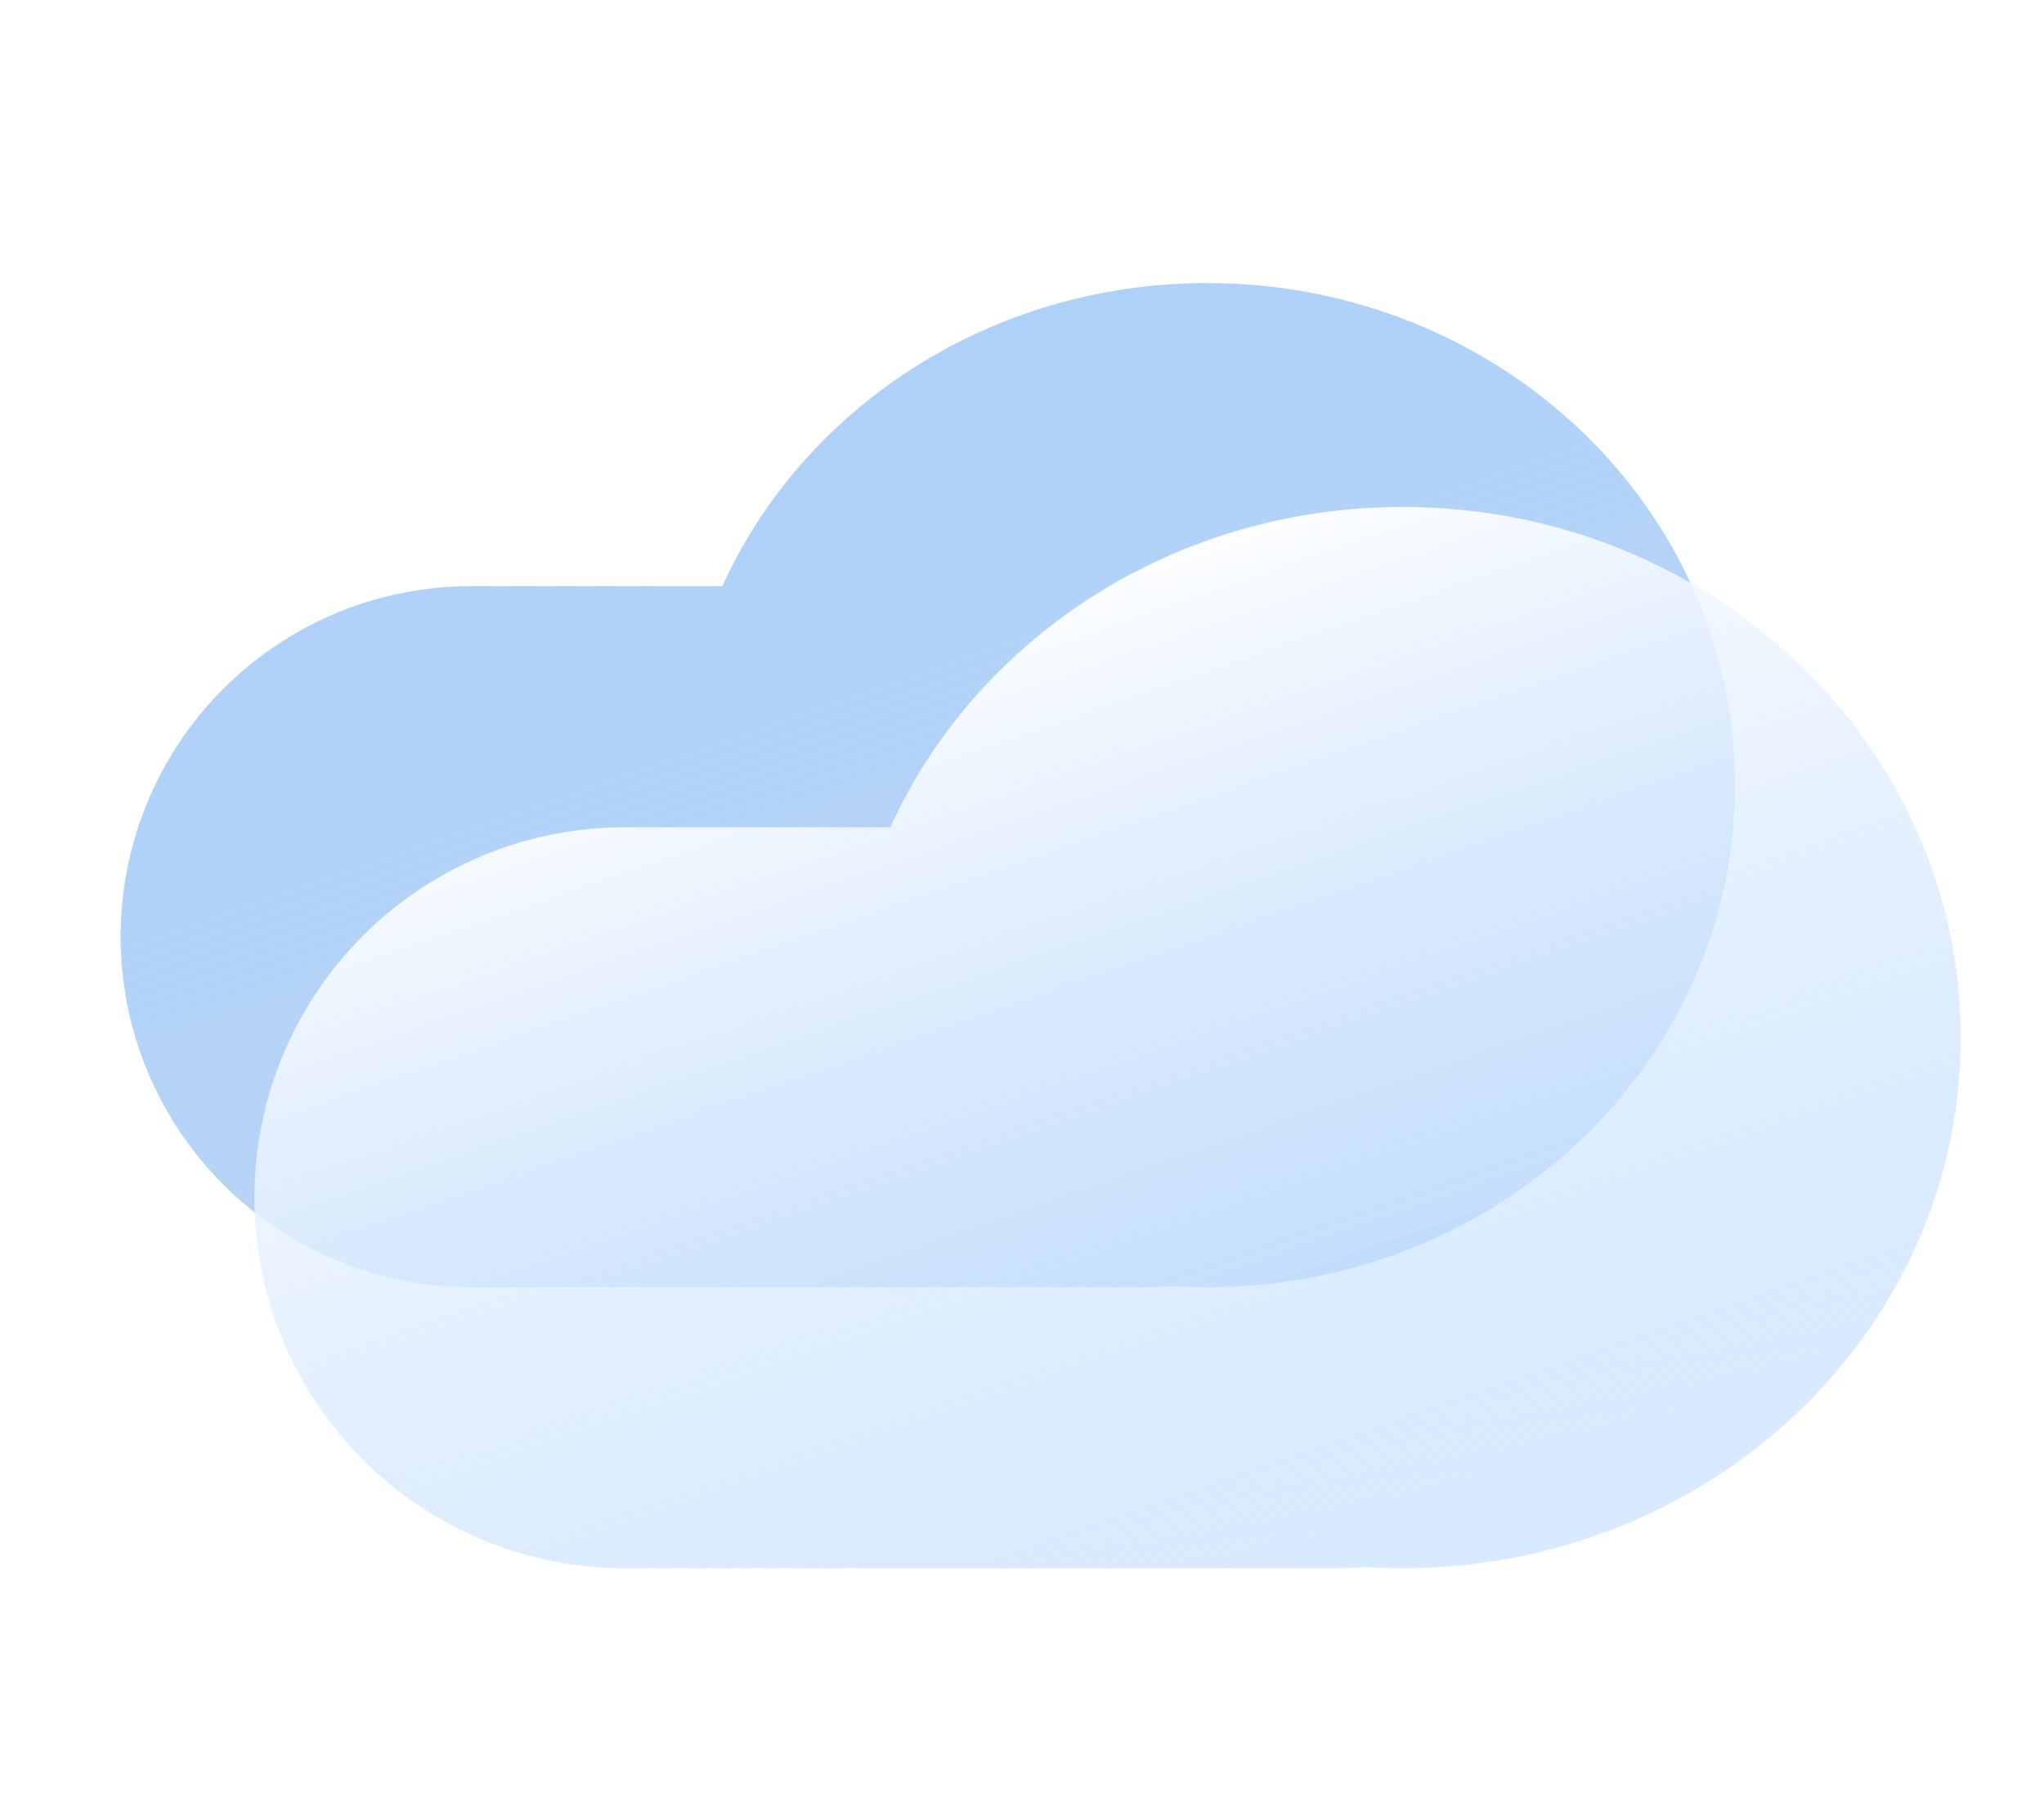 <svg width="90" height="80" viewBox="0 0 90 80" fill="none" xmlns="http://www.w3.org/2000/svg">
<g filter="url(#filter0_d_142_6664)">
<path d="M49.259 56.157C48.844 56.19 48.425 56.207 48.002 56.207H18.49C16.459 56.215 14.445 55.821 12.566 55.049C10.688 54.277 8.98 53.141 7.54 51.708C6.101 50.274 4.959 48.57 4.18 46.694C3.401 44.818 3 42.806 3 40.775C3 38.743 3.401 36.732 4.18 34.856C4.959 32.98 6.101 31.276 7.54 29.842C8.98 28.408 10.688 27.273 12.566 26.501C14.445 25.729 16.459 25.335 18.49 25.343H29.494C33.061 17.494 41.277 12 50.843 12C63.681 12 74.089 21.896 74.089 34.103C74.089 46.311 63.681 56.207 50.843 56.207C50.31 56.207 49.783 56.19 49.259 56.157Z" fill="url(#paint0_linear_142_6664)"/>
</g>
<g filter="url(#filter1_d_142_6664)">
<path d="M57.782 68.524C57.343 68.559 56.901 68.577 56.453 68.577H25.263C23.116 68.585 20.988 68.169 19.003 67.353C17.017 66.537 15.212 65.337 13.691 63.822C12.17 62.306 10.963 60.506 10.139 58.523C9.316 56.54 8.892 54.414 8.892 52.267C8.892 50.12 9.316 47.994 10.139 46.012C10.963 44.029 12.17 42.228 13.691 40.713C15.212 39.198 17.017 37.998 19.003 37.181C20.988 36.365 23.116 35.949 25.263 35.957H36.892C40.663 27.662 49.346 21.856 59.455 21.856C73.024 21.856 84.024 32.315 84.024 45.217C84.024 58.118 73.024 68.577 59.455 68.577C58.893 68.577 58.335 68.559 57.782 68.524Z" fill="url(#paint1_linear_142_6664)"/>
</g>
<defs>
<filter id="filter0_d_142_6664" x="2.31" y="9.462" width="77.089" height="50.207" filterUnits="userSpaceOnUse" color-interpolation-filters="sRGB">
<feFlood flood-opacity="0" result="BackgroundImageFix"/>
<feColorMatrix in="SourceAlpha" type="matrix" values="0 0 0 0 0 0 0 0 0 0 0 0 0 0 0 0 0 0 127 0" result="hardAlpha"/>
<feOffset dx="2.31" dy="0.462"/>
<feGaussianBlur stdDeviation="1.5"/>
<feColorMatrix type="matrix" values="0 0 0 0 0.718 0 0 0 0 0.807 0 0 0 0 0.979 0 0 0 0.28 0"/>
<feBlend mode="normal" in2="BackgroundImageFix" result="effect1_dropShadow_142_6664"/>
<feBlend mode="normal" in="SourceGraphic" in2="effect1_dropShadow_142_6664" result="shape"/>
</filter>
<filter id="filter1_d_142_6664" x="8.202" y="19.318" width="81.132" height="52.721" filterUnits="userSpaceOnUse" color-interpolation-filters="sRGB">
<feFlood flood-opacity="0" result="BackgroundImageFix"/>
<feColorMatrix in="SourceAlpha" type="matrix" values="0 0 0 0 0 0 0 0 0 0 0 0 0 0 0 0 0 0 127 0" result="hardAlpha"/>
<feOffset dx="2.31" dy="0.462"/>
<feGaussianBlur stdDeviation="1.5"/>
<feColorMatrix type="matrix" values="0 0 0 0 0.718 0 0 0 0 0.807 0 0 0 0 0.979 0 0 0 0.28 0"/>
<feBlend mode="normal" in2="BackgroundImageFix" result="effect1_dropShadow_142_6664"/>
<feBlend mode="normal" in="SourceGraphic" in2="effect1_dropShadow_142_6664" result="shape"/>
</filter>
<linearGradient id="paint0_linear_142_6664" x1="31.791" y1="17.57" x2="45.964" y2="58.604" gradientUnits="userSpaceOnUse">
<stop stop-color="#A5CCF9" stop-opacity="0.9"/>
<stop offset="1" stop-color="#95BEEF" stop-opacity="0.6"/>
<stop offset="1" stop-color="#83B6F2" stop-opacity="0.6"/>
</linearGradient>
<linearGradient id="paint1_linear_142_6664" x1="39.321" y1="27.743" x2="54.299" y2="71.11" gradientUnits="userSpaceOnUse">
<stop stop-color="white" stop-opacity="0.95"/>
<stop offset="1" stop-color="#B1D5FF" stop-opacity="0.5"/>
</linearGradient>
</defs>
</svg>

